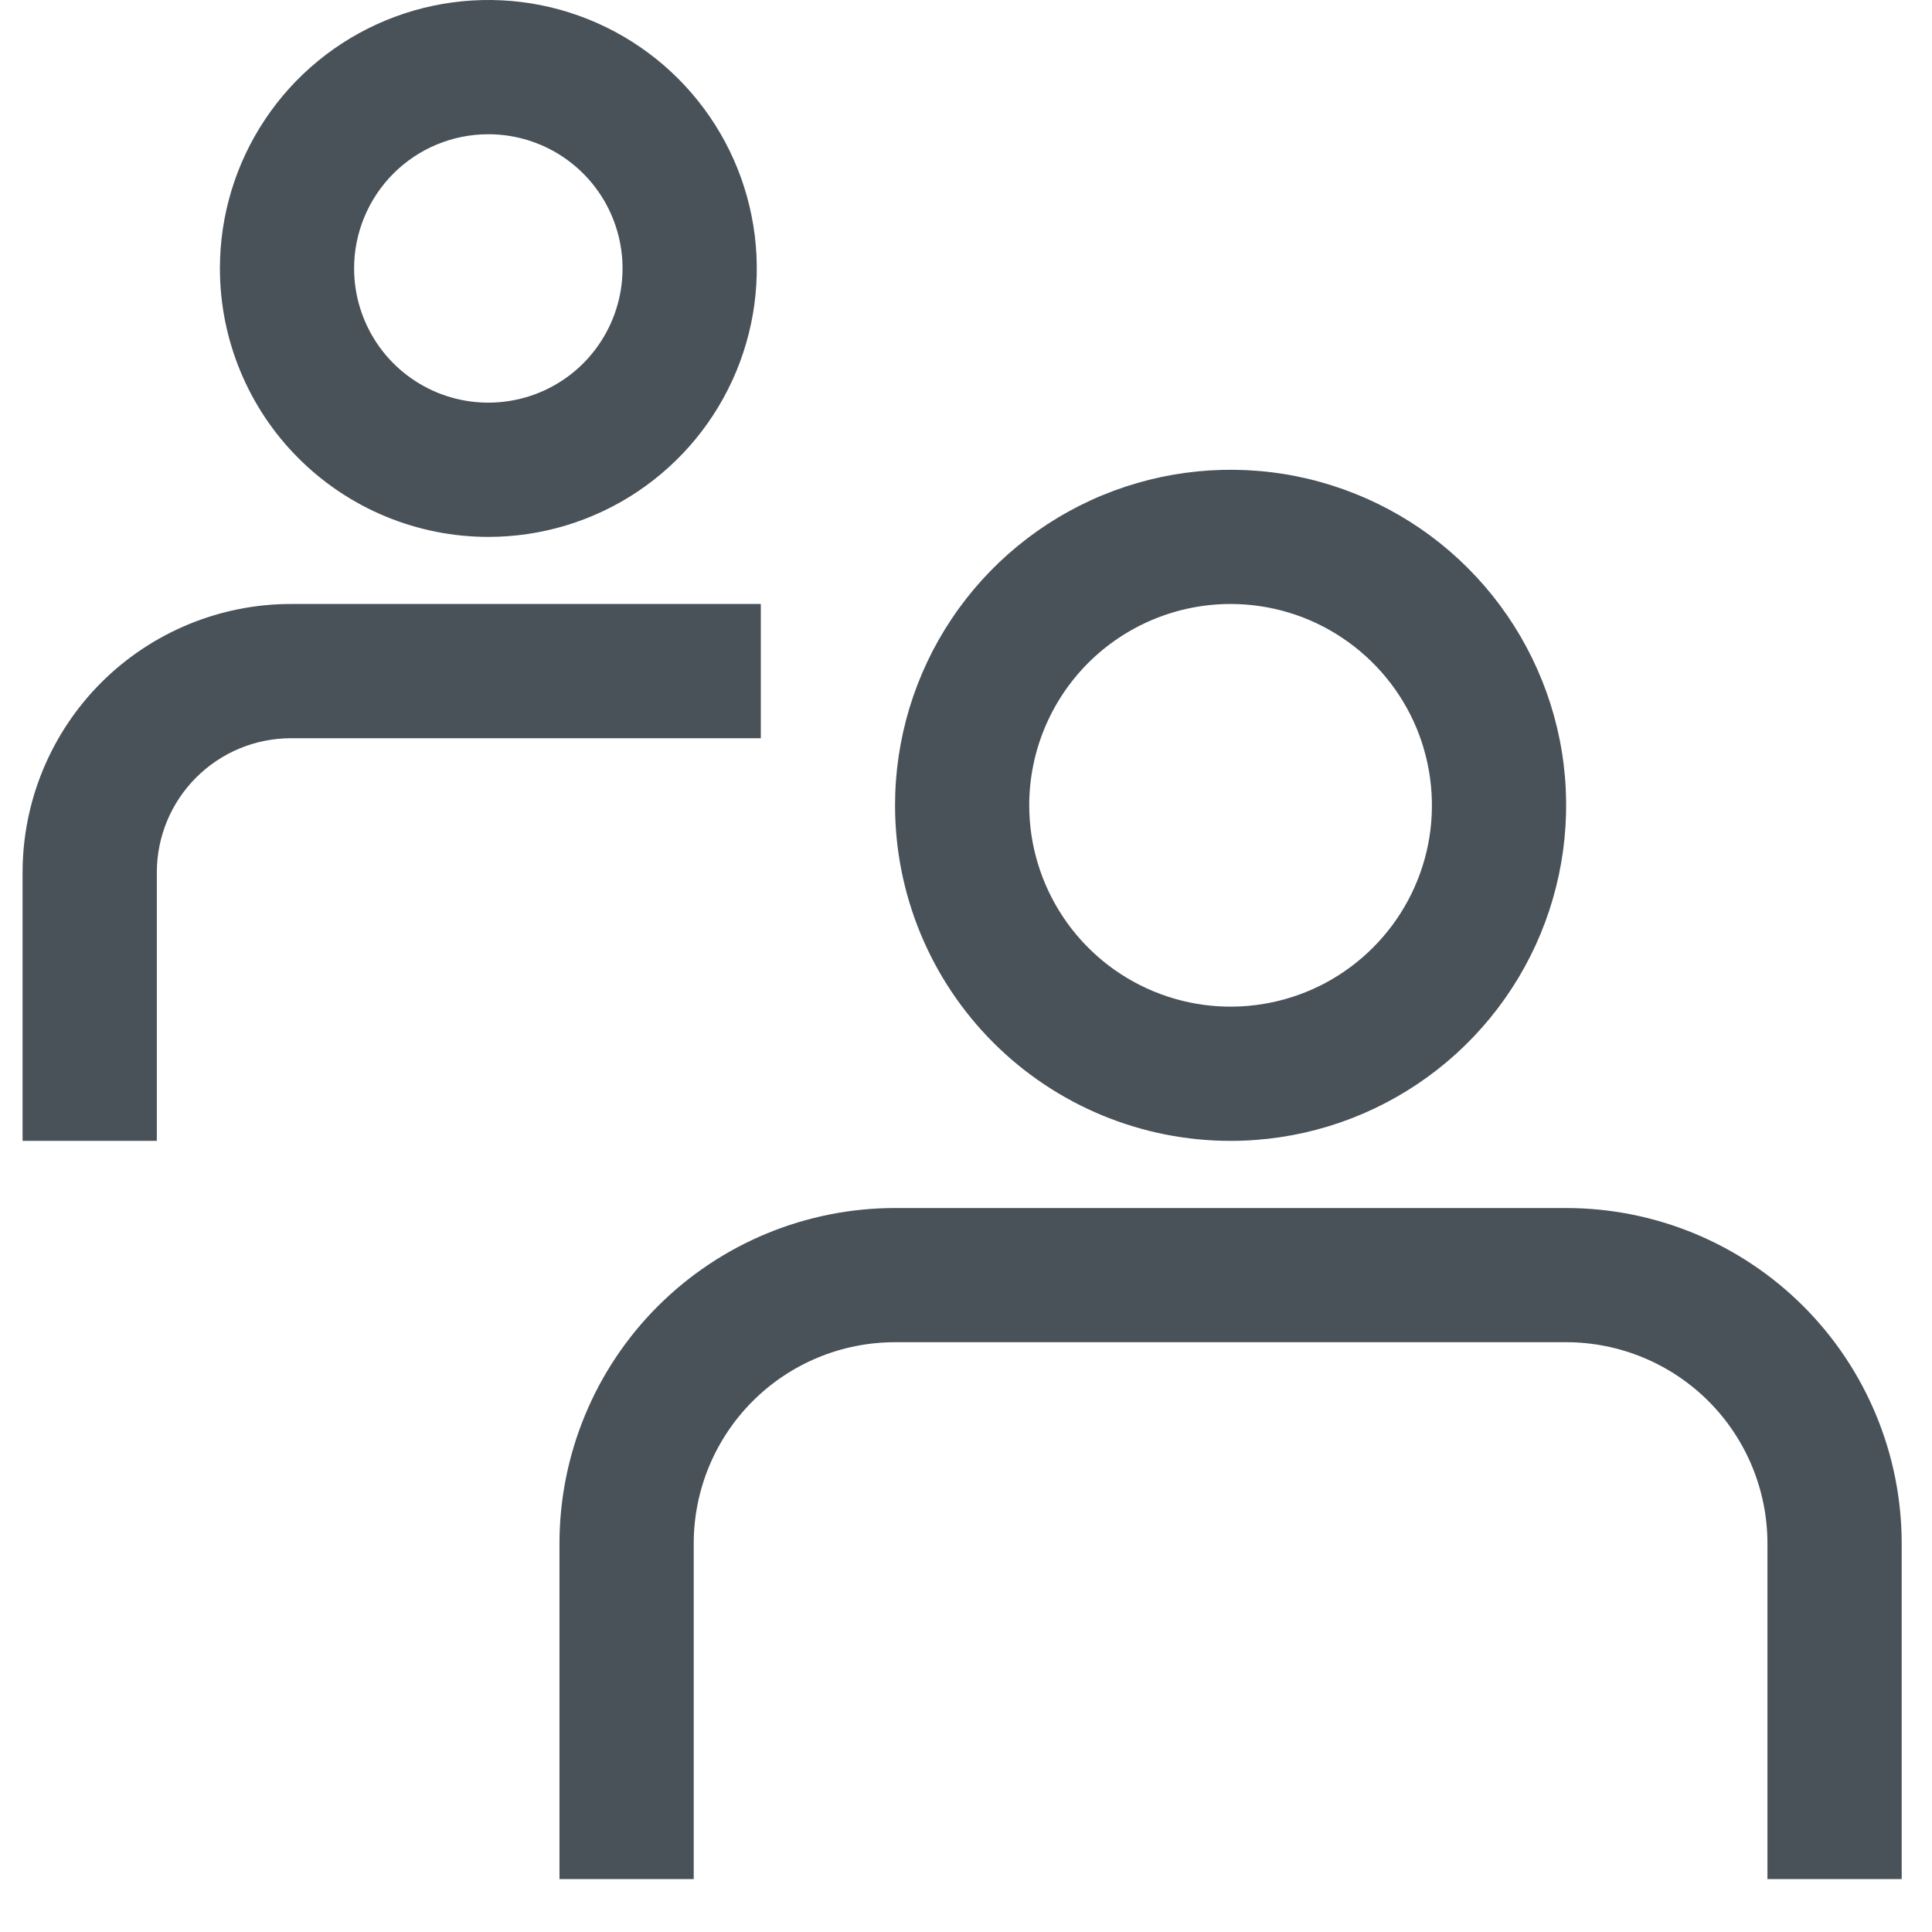 <svg width="29" height="29" viewBox="0 0 29 29" fill="none" xmlns="http://www.w3.org/2000/svg">
<path d="M18.471 17.125C19.468 17.125 20.442 16.83 21.27 16.276C22.098 15.723 22.744 14.936 23.125 14.016C23.506 13.095 23.606 12.083 23.412 11.106C23.217 10.129 22.737 9.231 22.033 8.527C21.329 7.822 20.431 7.343 19.454 7.148C18.477 6.954 17.464 7.054 16.544 7.435C15.624 7.816 14.837 8.462 14.284 9.29C13.73 10.118 13.435 11.092 13.435 12.088C13.435 13.424 13.965 14.705 14.91 15.65C15.854 16.594 17.136 17.125 18.471 17.125ZM18.471 9.066C19.069 9.066 19.654 9.243 20.15 9.576C20.647 9.908 21.035 10.38 21.264 10.932C21.492 11.484 21.552 12.092 21.436 12.678C21.319 13.264 21.031 13.803 20.608 14.225C20.186 14.648 19.647 14.936 19.061 15.052C18.475 15.169 17.867 15.109 17.315 14.88C16.763 14.652 16.291 14.264 15.959 13.767C15.627 13.27 15.449 12.686 15.449 12.088C15.449 11.287 15.768 10.518 16.334 9.951C16.901 9.385 17.67 9.066 18.471 9.066Z" fill="#495159"/>
<path d="M7.33 8.059C8.127 8.059 8.906 7.823 9.569 7.38C10.231 6.937 10.748 6.308 11.053 5.571C11.358 4.835 11.438 4.025 11.282 3.243C11.127 2.462 10.743 1.744 10.179 1.18C9.616 0.617 8.898 0.233 8.116 0.077C7.335 -0.078 6.524 0.002 5.788 0.307C5.052 0.612 4.422 1.128 3.98 1.791C3.537 2.453 3.301 3.232 3.301 4.029C3.301 5.098 3.725 6.123 4.481 6.879C5.236 7.634 6.261 8.059 7.33 8.059ZM7.33 2.015C7.729 2.015 8.118 2.133 8.449 2.354C8.781 2.576 9.039 2.89 9.191 3.258C9.344 3.627 9.384 4.032 9.306 4.422C9.228 4.813 9.036 5.172 8.755 5.454C8.473 5.736 8.114 5.928 7.723 6.005C7.332 6.083 6.927 6.043 6.559 5.891C6.191 5.738 5.876 5.48 5.655 5.149C5.434 4.817 5.315 4.428 5.315 4.029C5.315 3.495 5.528 2.983 5.905 2.605C6.283 2.227 6.796 2.015 7.33 2.015Z" fill="#495159"/>
<path d="M23.508 18.133H13.435C12.099 18.133 10.818 18.663 9.873 19.608C8.929 20.552 8.398 21.834 8.398 23.169V28.206H10.413V23.169C10.413 22.368 10.731 21.599 11.298 21.032C11.864 20.466 12.633 20.147 13.435 20.147H23.508C24.31 20.147 25.078 20.466 25.645 21.032C26.212 21.599 26.53 22.368 26.53 23.169V28.206H28.545V23.169C28.545 21.834 28.014 20.552 27.07 19.608C26.125 18.663 24.844 18.133 23.508 18.133Z" fill="#495159"/>
<path d="M11.42 9.066H4.368C3.3 9.066 2.275 9.491 1.519 10.246C0.764 11.002 0.339 12.027 0.339 13.096V17.125H2.354V13.096C2.354 12.561 2.566 12.049 2.944 11.671C3.322 11.293 3.834 11.081 4.368 11.081H11.42V9.066Z" fill="#495159"/>
</svg>
